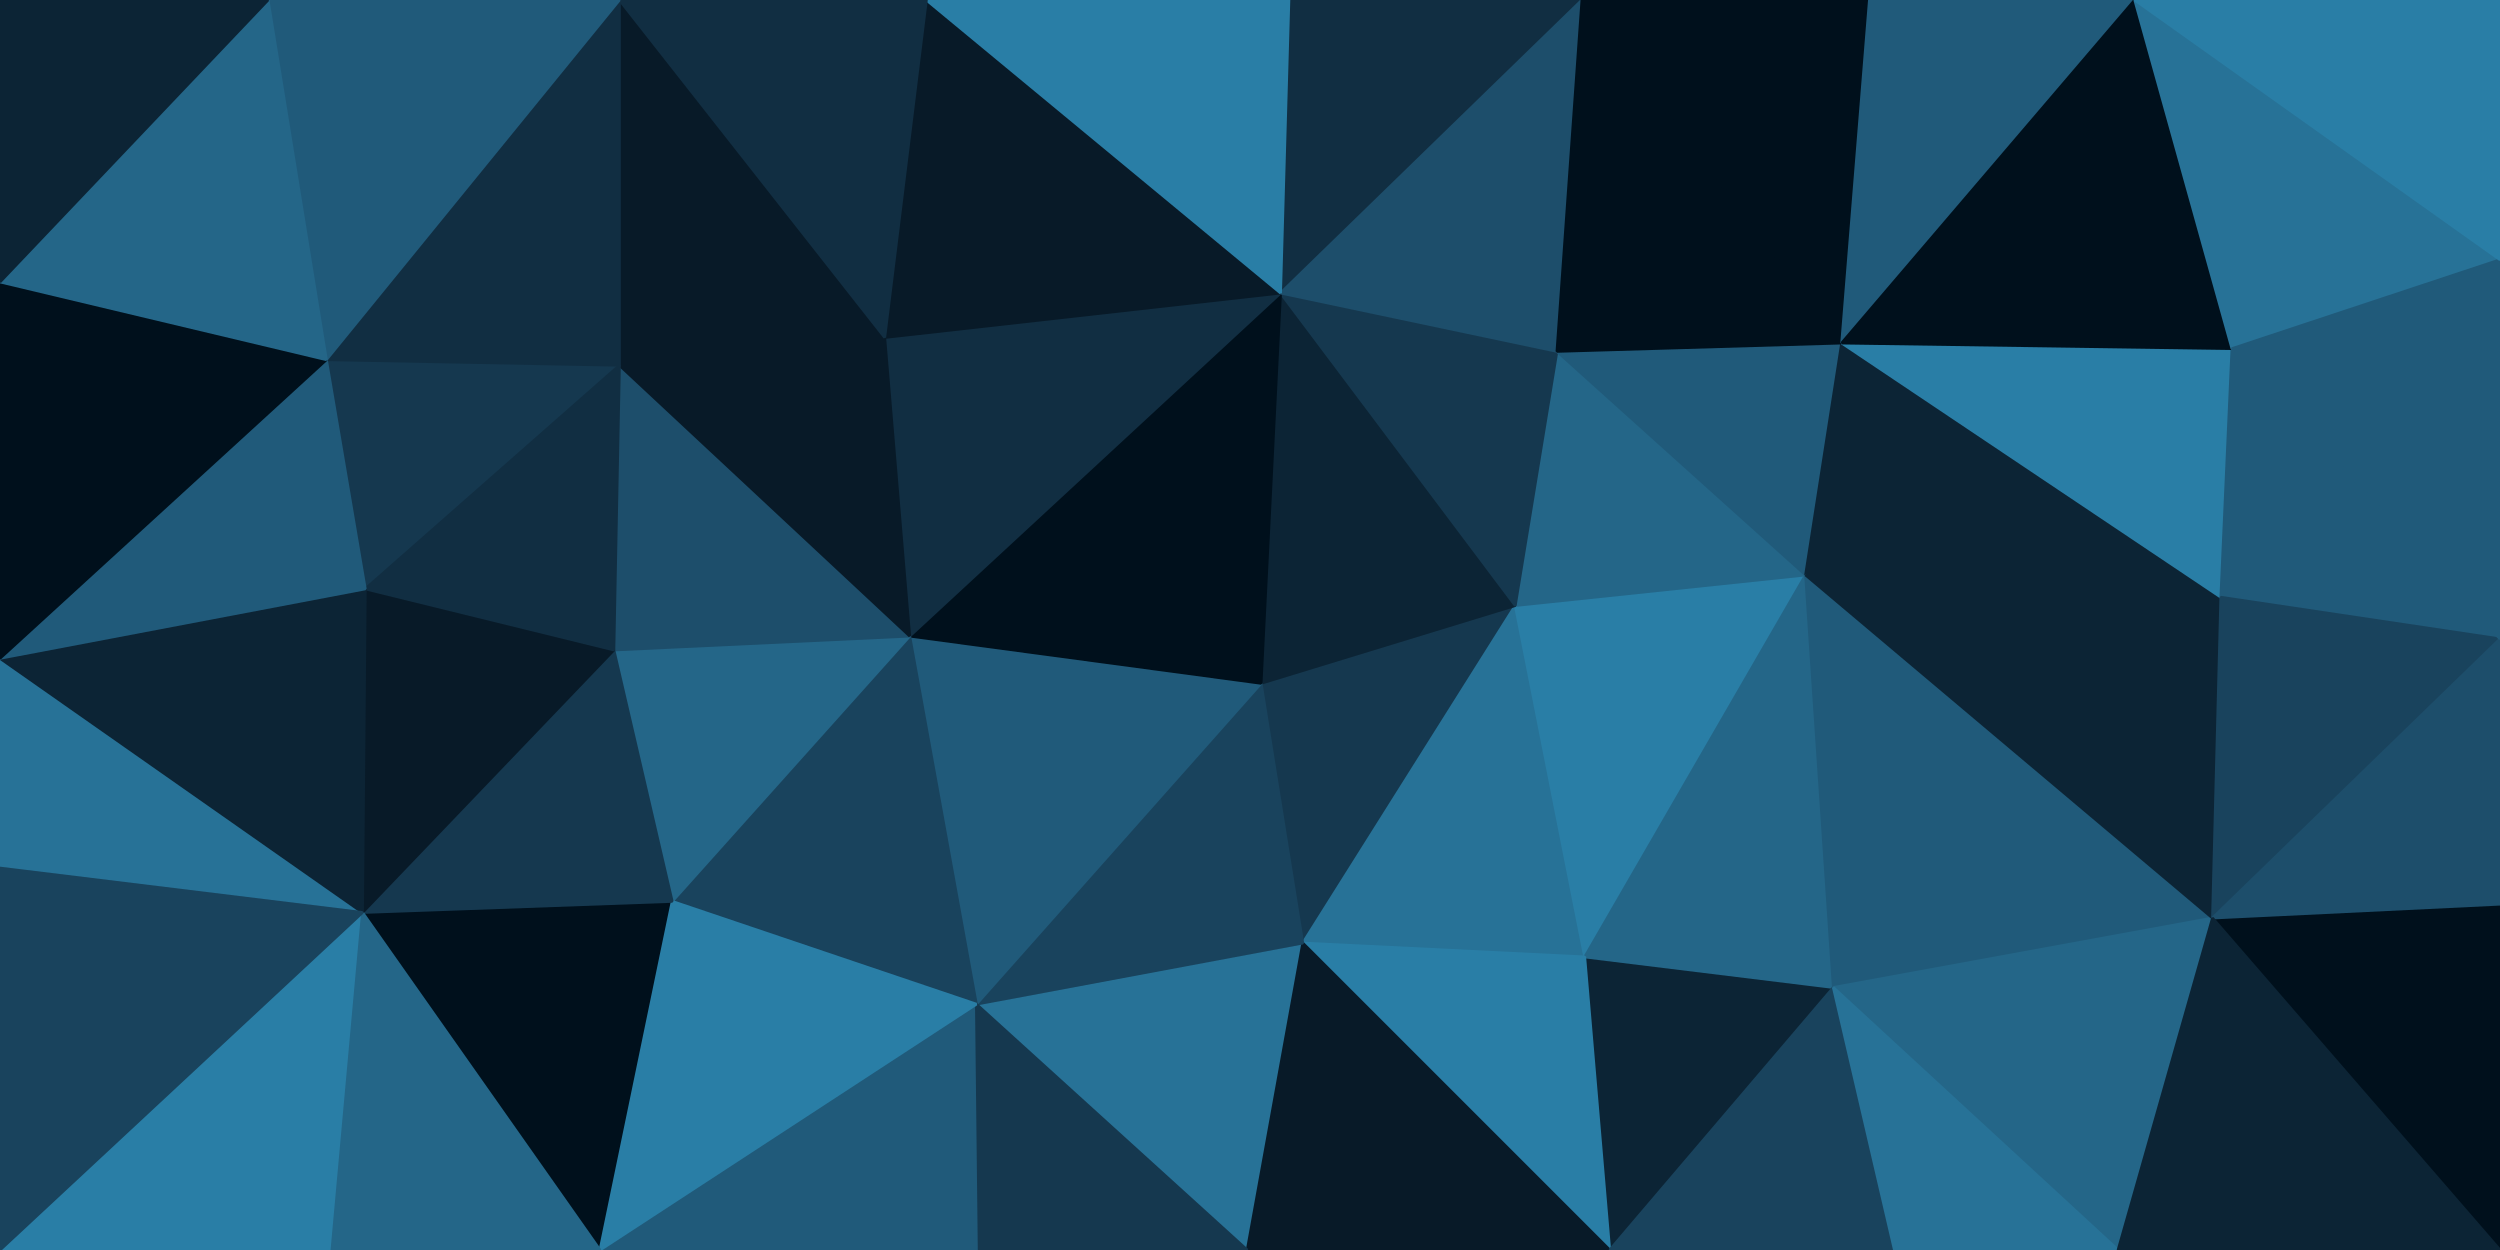 <svg id="visual" viewBox="0 0 900 450" width="900" height="450" xmlns="http://www.w3.org/2000/svg" xmlns:xlink="http://www.w3.org/1999/xlink" version="1.1"><g stroke-width="1" stroke-linejoin="bevel"><path d="M454 246L469 339.5L545.5 218Z" fill="#15384f" stroke="#15384f"></path><path d="M469 339.5L570.5 344.5L545.5 218Z" fill="#277297" stroke="#277297"></path><path d="M570.5 344.5L650 207L545.5 218Z" fill="#297ea6" stroke="#297ea6"></path><path d="M579.5 450L660 355.5L570.5 344.5Z" fill="#0c2435" stroke="#0c2435"></path><path d="M570.5 344.5L660 355.5L650 207Z" fill="#246688" stroke="#246688"></path><path d="M650 207L560.5 126.5L545.5 218Z" fill="#246688" stroke="#246688"></path><path d="M545.5 218L461 105.5L454 246Z" fill="#0c2435" stroke="#0c2435"></path><path d="M469 339.5L579.5 450L570.5 344.5Z" fill="#297ea6" stroke="#297ea6"></path><path d="M351.5 361.5L449 450L469 339.5Z" fill="#277297" stroke="#277297"></path><path d="M469 339.5L449 450L579.5 450Z" fill="#081a28" stroke="#081a28"></path><path d="M454 246L351.5 361.5L469 339.5Z" fill="#19435d" stroke="#19435d"></path><path d="M560.5 126.5L461 105.5L545.5 218Z" fill="#15384f" stroke="#15384f"></path><path d="M454 246L327.5 229L351.5 361.5Z" fill="#205a7a" stroke="#205a7a"></path><path d="M461 105.5L327.5 229L454 246Z" fill="#00101c" stroke="#00101c"></path><path d="M650 207L663 123.5L560.5 126.5Z" fill="#205a7a" stroke="#205a7a"></path><path d="M569.5 0L464 0L461 105.5Z" fill="#112e42" stroke="#112e42"></path><path d="M799.5 215L663 123.5L650 207Z" fill="#0c2435" stroke="#0c2435"></path><path d="M216 450L352.5 450L351.5 361.5Z" fill="#205a7a" stroke="#205a7a"></path><path d="M351.5 361.5L352.5 450L449 450Z" fill="#15384f" stroke="#15384f"></path><path d="M579.5 450L682 450L660 355.5Z" fill="#19435d" stroke="#19435d"></path><path d="M660 355.5L796.5 330.5L650 207Z" fill="#205a7a" stroke="#205a7a"></path><path d="M461 105.5L318.5 121.5L327.5 229Z" fill="#112e42" stroke="#112e42"></path><path d="M327.5 229L242 324.5L351.5 361.5Z" fill="#19435d" stroke="#19435d"></path><path d="M221 234L242 324.5L327.5 229Z" fill="#246688" stroke="#246688"></path><path d="M762.5 450L796.5 330.5L660 355.5Z" fill="#246688" stroke="#246688"></path><path d="M569.5 0L461 105.5L560.5 126.5Z" fill="#1d4e6b" stroke="#1d4e6b"></path><path d="M461 105.5L333.5 0L318.5 121.5Z" fill="#081a28" stroke="#081a28"></path><path d="M663 123.5L569.5 0L560.5 126.5Z" fill="#00101c" stroke="#00101c"></path><path d="M796.5 330.5L799.5 215L650 207Z" fill="#0c2435" stroke="#0c2435"></path><path d="M663 123.5L673 0L569.5 0Z" fill="#00101c" stroke="#00101c"></path><path d="M682 450L762.5 450L660 355.5Z" fill="#277297" stroke="#277297"></path><path d="M223 131.5L221 234L327.5 229Z" fill="#1d4e6b" stroke="#1d4e6b"></path><path d="M768.5 0L673 0L663 123.5Z" fill="#205a7a" stroke="#205a7a"></path><path d="M799.5 215L803.5 125.5L663 123.5Z" fill="#297ea6" stroke="#297ea6"></path><path d="M900 230L803.5 125.5L799.5 215Z" fill="#205a7a" stroke="#205a7a"></path><path d="M223 0L223 131.5L318.5 121.5Z" fill="#081a28" stroke="#081a28"></path><path d="M318.5 121.5L223 131.5L327.5 229Z" fill="#081a28" stroke="#081a28"></path><path d="M464 0L333.5 0L461 105.5Z" fill="#297ea6" stroke="#297ea6"></path><path d="M130.5 328.5L216 450L242 324.5Z" fill="#00101c" stroke="#00101c"></path><path d="M242 324.5L216 450L351.5 361.5Z" fill="#297ea6" stroke="#297ea6"></path><path d="M130.5 328.5L242 324.5L221 234Z" fill="#15384f" stroke="#15384f"></path><path d="M803.5 125.5L768.5 0L663 123.5Z" fill="#00101c" stroke="#00101c"></path><path d="M900 450L900 325.5L796.5 330.5Z" fill="#00101c" stroke="#00101c"></path><path d="M796.5 330.5L900 230L799.5 215Z" fill="#19435d" stroke="#19435d"></path><path d="M803.5 125.5L900 93.5L768.5 0Z" fill="#277297" stroke="#277297"></path><path d="M131.5 212L130.5 328.5L221 234Z" fill="#081a28" stroke="#081a28"></path><path d="M900 325.5L900 230L796.5 330.5Z" fill="#1d4e6b" stroke="#1d4e6b"></path><path d="M117.5 129.5L131.5 212L223 131.5Z" fill="#15384f" stroke="#15384f"></path><path d="M223 131.5L131.5 212L221 234Z" fill="#112e42" stroke="#112e42"></path><path d="M333.5 0L223 0L318.5 121.5Z" fill="#112e42" stroke="#112e42"></path><path d="M762.5 450L900 450L796.5 330.5Z" fill="#0c2435" stroke="#0c2435"></path><path d="M223 0L117.5 129.5L223 131.5Z" fill="#112e42" stroke="#112e42"></path><path d="M0 237L0 312.5L130.5 328.5Z" fill="#277297" stroke="#277297"></path><path d="M900 230L900 93.5L803.5 125.5Z" fill="#205a7a" stroke="#205a7a"></path><path d="M0 450L119.5 450L130.5 328.5Z" fill="#297ea6" stroke="#297ea6"></path><path d="M130.5 328.5L119.5 450L216 450Z" fill="#246688" stroke="#246688"></path><path d="M900 93.5L900 0L768.5 0Z" fill="#297ea6" stroke="#297ea6"></path><path d="M223 0L96.5 0L117.5 129.5Z" fill="#205a7a" stroke="#205a7a"></path><path d="M0 237L130.5 328.5L131.5 212Z" fill="#0c2435" stroke="#0c2435"></path><path d="M0 237L131.5 212L117.5 129.5Z" fill="#205a7a" stroke="#205a7a"></path><path d="M0 101.5L0 237L117.5 129.5Z" fill="#00101c" stroke="#00101c"></path><path d="M0 312.5L0 450L130.5 328.5Z" fill="#19435d" stroke="#19435d"></path><path d="M96.5 0L0 101.5L117.5 129.5Z" fill="#246688" stroke="#246688"></path><path d="M96.5 0L0 0L0 101.5Z" fill="#0c2435" stroke="#0c2435"></path></g></svg>
